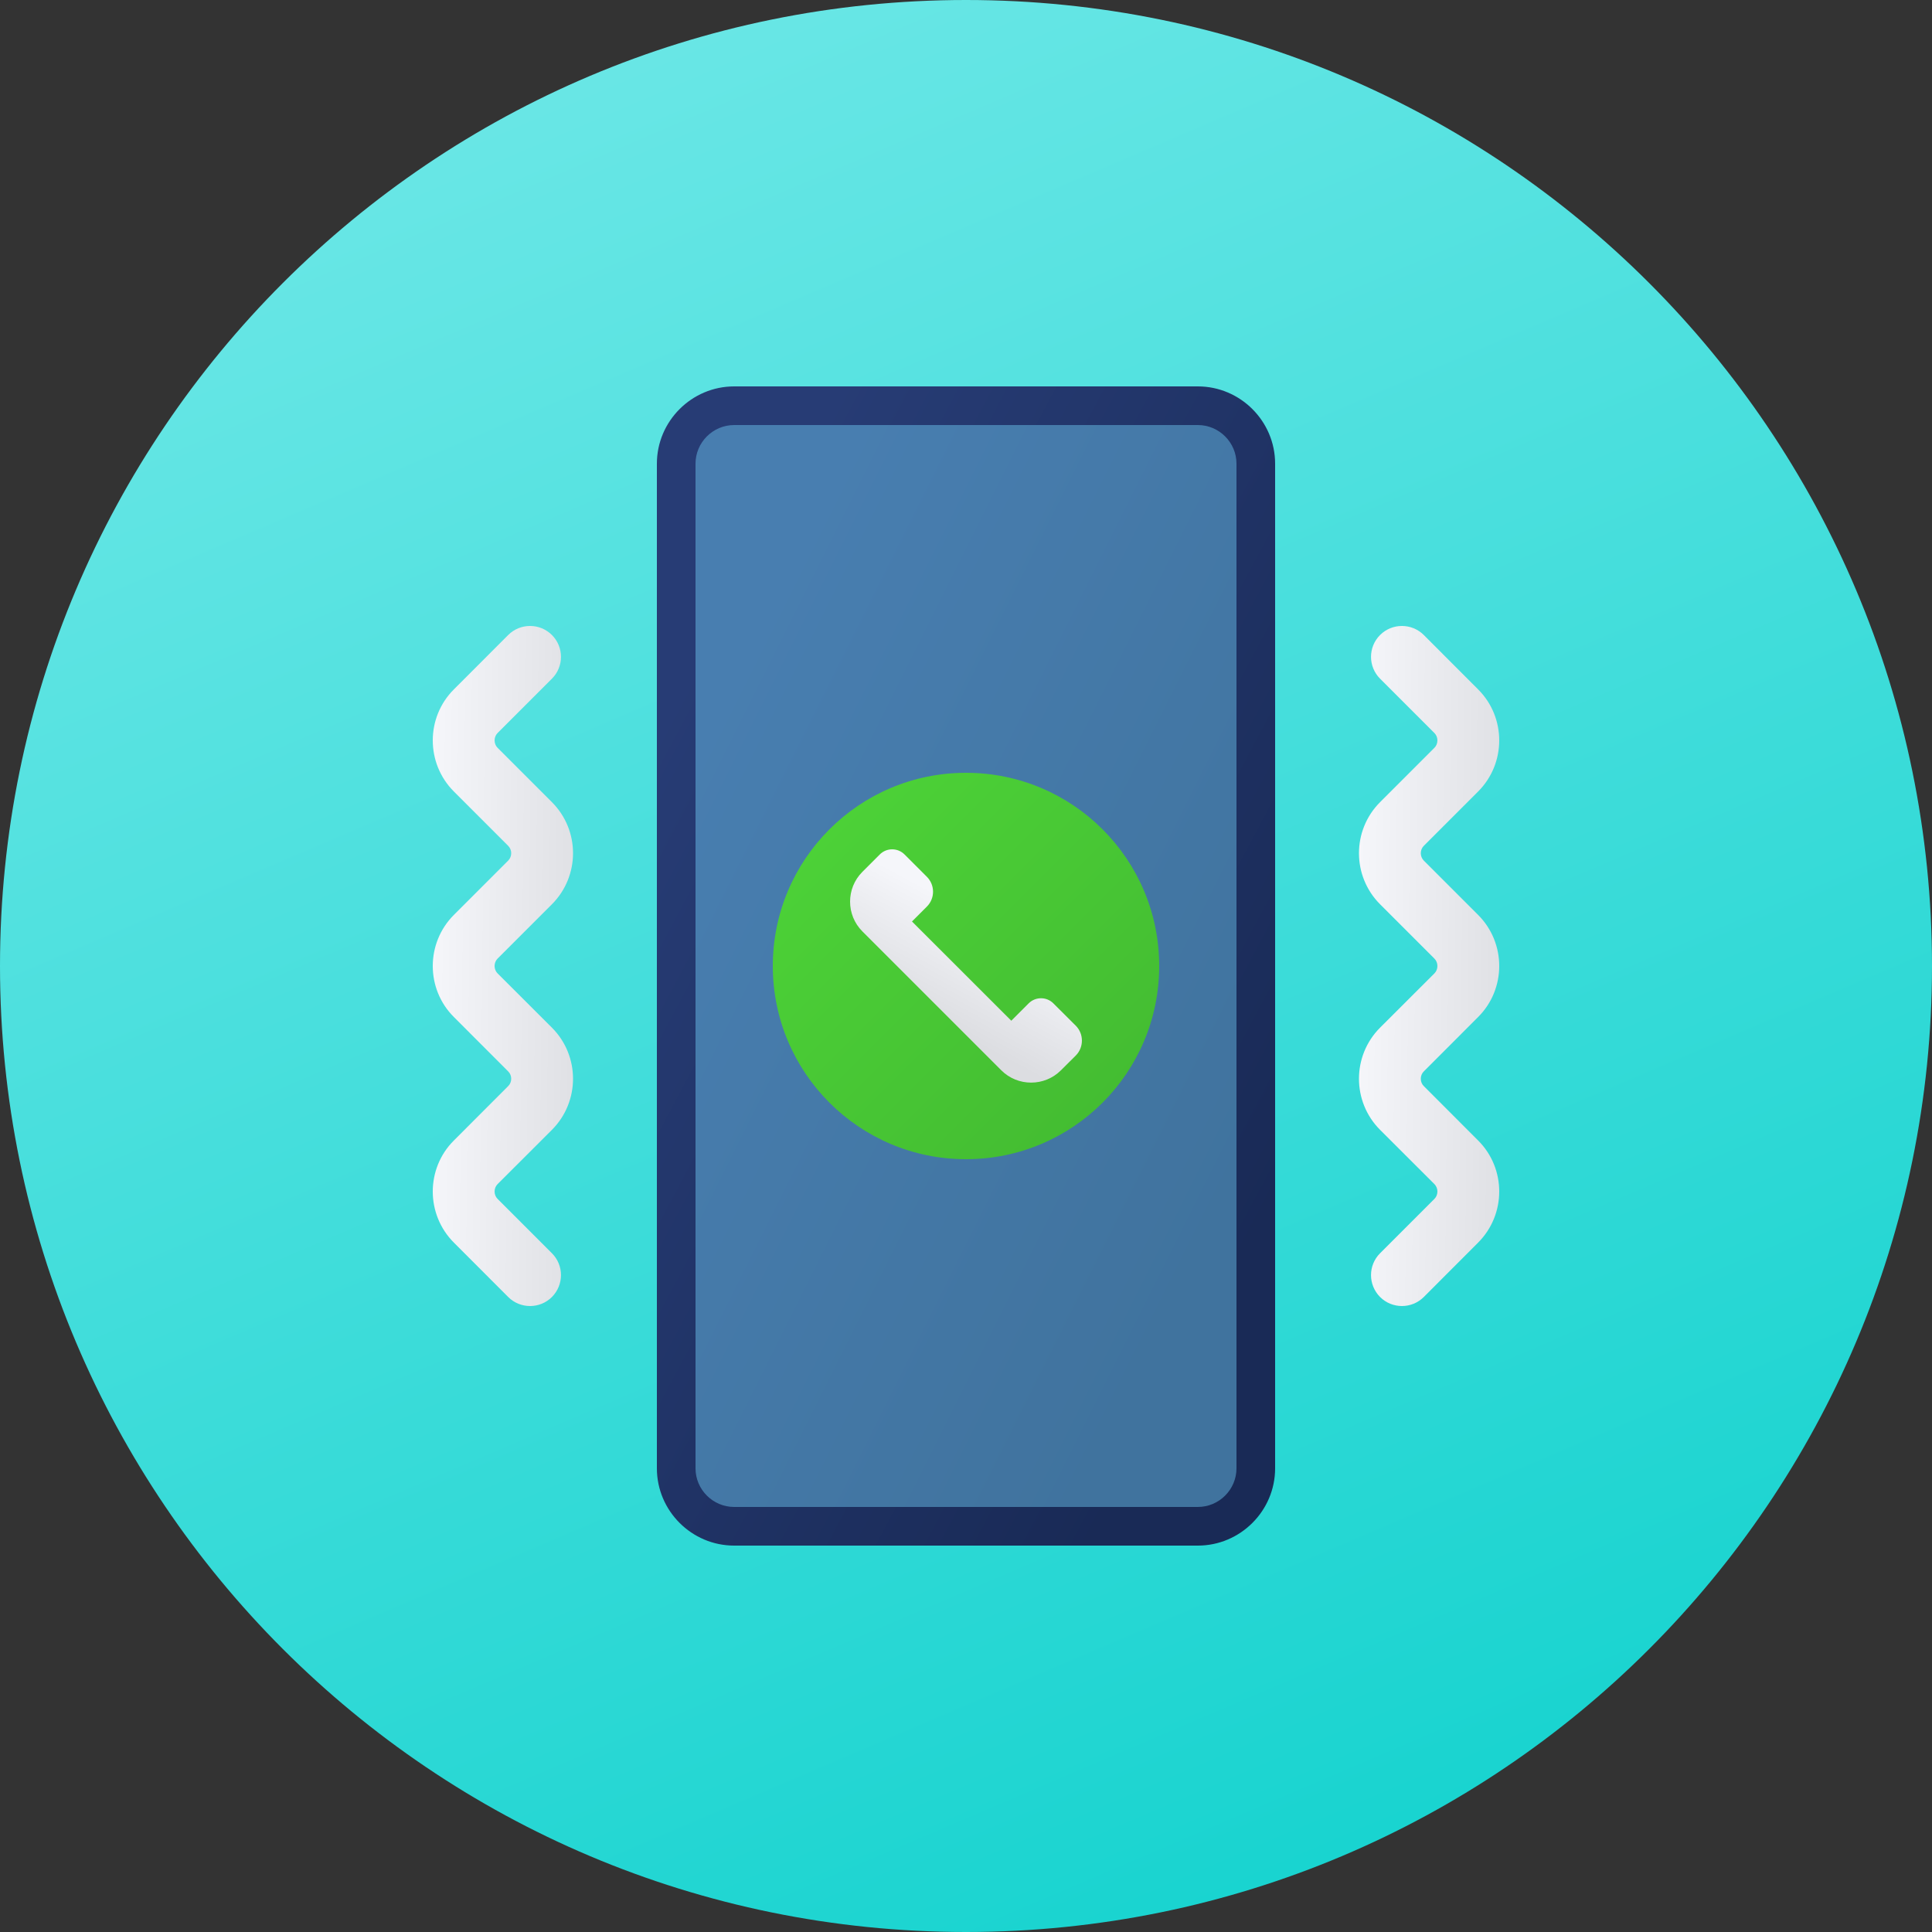 <?xml version="1.0" encoding="UTF-8"?>
<!DOCTYPE svg PUBLIC "-//W3C//DTD SVG 1.1//EN" "http://www.w3.org/Graphics/SVG/1.1/DTD/svg11.dtd">
<!-- Creator: CorelDRAW -->
<svg xmlns="http://www.w3.org/2000/svg" xml:space="preserve" width="250px" height="250px" version="1.1" style="shape-rendering:geometricPrecision; text-rendering:geometricPrecision; image-rendering:optimizeQuality; fill-rule:evenodd; clip-rule:evenodd"
viewBox="0 0 250 250"
 xmlns:xlink="http://www.w3.org/1999/xlink"
 xmlns:xodm="http://www.corel.com/coreldraw/odm/2003">
 <rect x="0" y="0" width="250" height="250" fill="#333333" stroke="none"/>
 <defs>
  <style type="text/css">
   <![CDATA[
    .fil1 {fill:url(#id0)}
    .fil3 {fill:url(#id1)}
    .fil2 {fill:url(#id2)}
    .fil5 {fill:url(#id3)}
    .fil0 {fill:url(#id4)}
    .fil4 {fill:url(#id5)}
   ]]>
  </style>
  <linearGradient id="id0" gradientUnits="userSpaceOnUse" x1="80.96" y1="101.51" x2="169.04" y2="148.49">
   <stop offset="0" style="stop-opacity:1; stop-color:#273C75"/>
   <stop offset="1" style="stop-opacity:1; stop-color:#192A56"/>
  </linearGradient>
  <linearGradient id="id1" gradientUnits="userSpaceOnUse" x1="107.32" y1="107.32" x2="142.68" y2="142.68">
   <stop offset="0" style="stop-opacity:1; stop-color:#4CD137"/>
   <stop offset="1" style="stop-opacity:1; stop-color:#44BD32"/>
  </linearGradient>
  <linearGradient id="id2" gradientUnits="userSpaceOnUse" x1="85.4" y1="105.2" x2="164.6" y2="144.8">
   <stop offset="0" style="stop-opacity:1; stop-color:#487EB0"/>
   <stop offset="1" style="stop-opacity:1; stop-color:#40739E"/>
  </linearGradient>
  <linearGradient id="id3" gradientUnits="objectBoundingBox" x1="0%" y1="47.116%" x2="117.826%" y2="52.884%">
   <stop offset="0" style="stop-opacity:1; stop-color:#F5F6FA"/>
   <stop offset="1" style="stop-opacity:1; stop-color:#DCDDE1"/>
  </linearGradient>
  <linearGradient id="id4" gradientUnits="userSpaceOnUse" x1="45.27" y1="-61.54" x2="204.73" y2="311.54">
   <stop offset="0" style="stop-opacity:1; stop-color:#81ECEC"/>
   <stop offset="1" style="stop-opacity:1; stop-color:#00CEC9"/>
  </linearGradient>
  <linearGradient id="id5" gradientUnits="userSpaceOnUse" xlink:href="#id3" x1="127.93" y1="119.16" x2="120.93" y2="132.16">
  </linearGradient>
 </defs>
 <g id="Слой_x0020_1">
  <g id="_2256968919824">
   <path class="fil0" d="M125 0c69.04,0 125,55.96 125,125 0,69.04 -55.96,125 -125,125 -69.04,0 -125,-55.96 -125,-125 0,-69.04 55.96,-125 125,-125z"/>
   <path class="fil1" d="M95 50l60 0c5.5,0 10,4.5 10,10l0 130c0,5.5 -4.5,10 -10,10l-60 0c-5.5,0 -10,-4.5 -10,-10l0 -130c0,-5.5 4.5,-10 10,-10z"/>
   <path class="fil2" d="M95 55l60 0c2.75,0 5,2.25 5,5l0 130c0,2.75 -2.25,5 -5,5l-60 0c-2.75,0 -5,-2.25 -5,-5l0 -130c0,-2.75 2.25,-5 5,-5z"/>
   <path class="fil3" d="M125 100c13.81,0 25,11.19 25,25 0,13.81 -11.19,25 -25,25 -13.81,0 -25,-11.19 -25,-25 0,-13.81 11.19,-25 25,-25z"/>
   <path class="fil4" d="M118.01 119.24l1.93 -1.93c1.06,-1.06 1.06,-2.79 0,-3.85l-2.89 -2.89c-0.88,-0.89 -2.33,-0.89 -3.21,0l-2.25 2.25c-2.12,2.12 -2.12,5.58 0,7.7l17.98 17.98c2.12,2.12 5.59,2.12 7.71,0l0 0 1.93 -1.92c1.05,-1.06 1.05,-2.79 0,-3.85l-2.9 -2.89c-0.88,-0.89 -2.32,-0.89 -3.21,0l-2.24 2.24 -12.85 -12.84z"/>
   <path class="fil5" d="M184.24 167.83c-1.56,1.56 -4.1,1.56 -5.66,0 -1.56,-1.57 -1.56,-4.1 0,-5.66l7.04 -7.04c0.25,-0.25 0.38,-0.6 0.38,-0.95 0,-0.35 -0.13,-0.69 -0.38,-0.95l-7.04 -7.03c-1.82,-1.82 -2.73,-4.22 -2.73,-6.61 0,-2.39 0.91,-4.79 2.73,-6.61l7.04 -7.03c0.25,-0.25 0.38,-0.6 0.38,-0.95 0,-0.35 -0.13,-0.7 -0.38,-0.95l-7.04 -7.04c-1.82,-1.82 -2.73,-4.22 -2.73,-6.6 0,-2.4 0.91,-4.79 2.73,-6.61l7.04 -7.04c0.25,-0.25 0.38,-0.6 0.38,-0.95 0,-0.35 -0.13,-0.7 -0.38,-0.95l-7.04 -7.04c-1.56,-1.56 -1.56,-4.09 0,-5.65 1.56,-1.56 4.1,-1.56 5.66,0l7.03 7.04c1.82,1.81 2.73,4.21 2.73,6.6 0,2.39 -0.91,4.79 -2.73,6.61l-7.03 7.03c-0.26,0.26 -0.39,0.6 -0.39,0.96 0,0.34 0.13,0.69 0.39,0.95l7.03 7.03c1.82,1.82 2.73,4.22 2.73,6.61 0,2.39 -0.91,4.79 -2.73,6.6l-7.03 7.04c-0.26,0.25 -0.39,0.6 -0.39,0.95 0,0.35 0.13,0.7 0.39,0.95l7.03 7.04c1.82,1.81 2.73,4.21 2.73,6.6 0,2.39 -0.91,4.79 -2.73,6.61l-7.03 7.04z"/>
   <path class="fil5" d="M71.42 162.17c1.56,1.56 1.56,4.09 0,5.66 -1.56,1.56 -4.1,1.56 -5.66,0l-7.03 -7.04c-1.82,-1.82 -2.73,-4.22 -2.73,-6.61 0,-2.39 0.91,-4.79 2.73,-6.6l7.03 -7.04c0.26,-0.25 0.39,-0.6 0.39,-0.95 0,-0.35 -0.13,-0.7 -0.39,-0.95l-7.03 -7.04c-1.82,-1.81 -2.73,-4.21 -2.73,-6.6 0,-2.39 0.91,-4.79 2.73,-6.61l7.03 -7.03c0.26,-0.26 0.39,-0.61 0.39,-0.96 0,-0.35 -0.13,-0.69 -0.39,-0.95l-7.03 -7.03c-1.82,-1.82 -2.73,-4.22 -2.73,-6.61 0,-2.39 0.91,-4.79 2.73,-6.6l7.03 -7.04c1.56,-1.56 4.1,-1.56 5.66,0 1.56,1.56 1.56,4.09 0,5.65l-7.04 7.04c-0.25,0.25 -0.38,0.6 -0.38,0.95 0,0.35 0.13,0.7 0.38,0.95l7.04 7.04c1.82,1.82 2.73,4.21 2.73,6.6 0,2.39 -0.91,4.79 -2.73,6.61l-7.04 7.04c-0.25,0.25 -0.38,0.6 -0.38,0.95 0,0.35 0.13,0.7 0.38,0.95l7.04 7.03c1.82,1.82 2.73,4.22 2.73,6.61 0,2.39 -0.91,4.79 -2.73,6.61l-7.04 7.03c-0.25,0.26 -0.38,0.6 -0.38,0.95 0,0.35 0.13,0.7 0.38,0.95l7.04 7.04z"/>
  </g>
 </g>
</svg>
